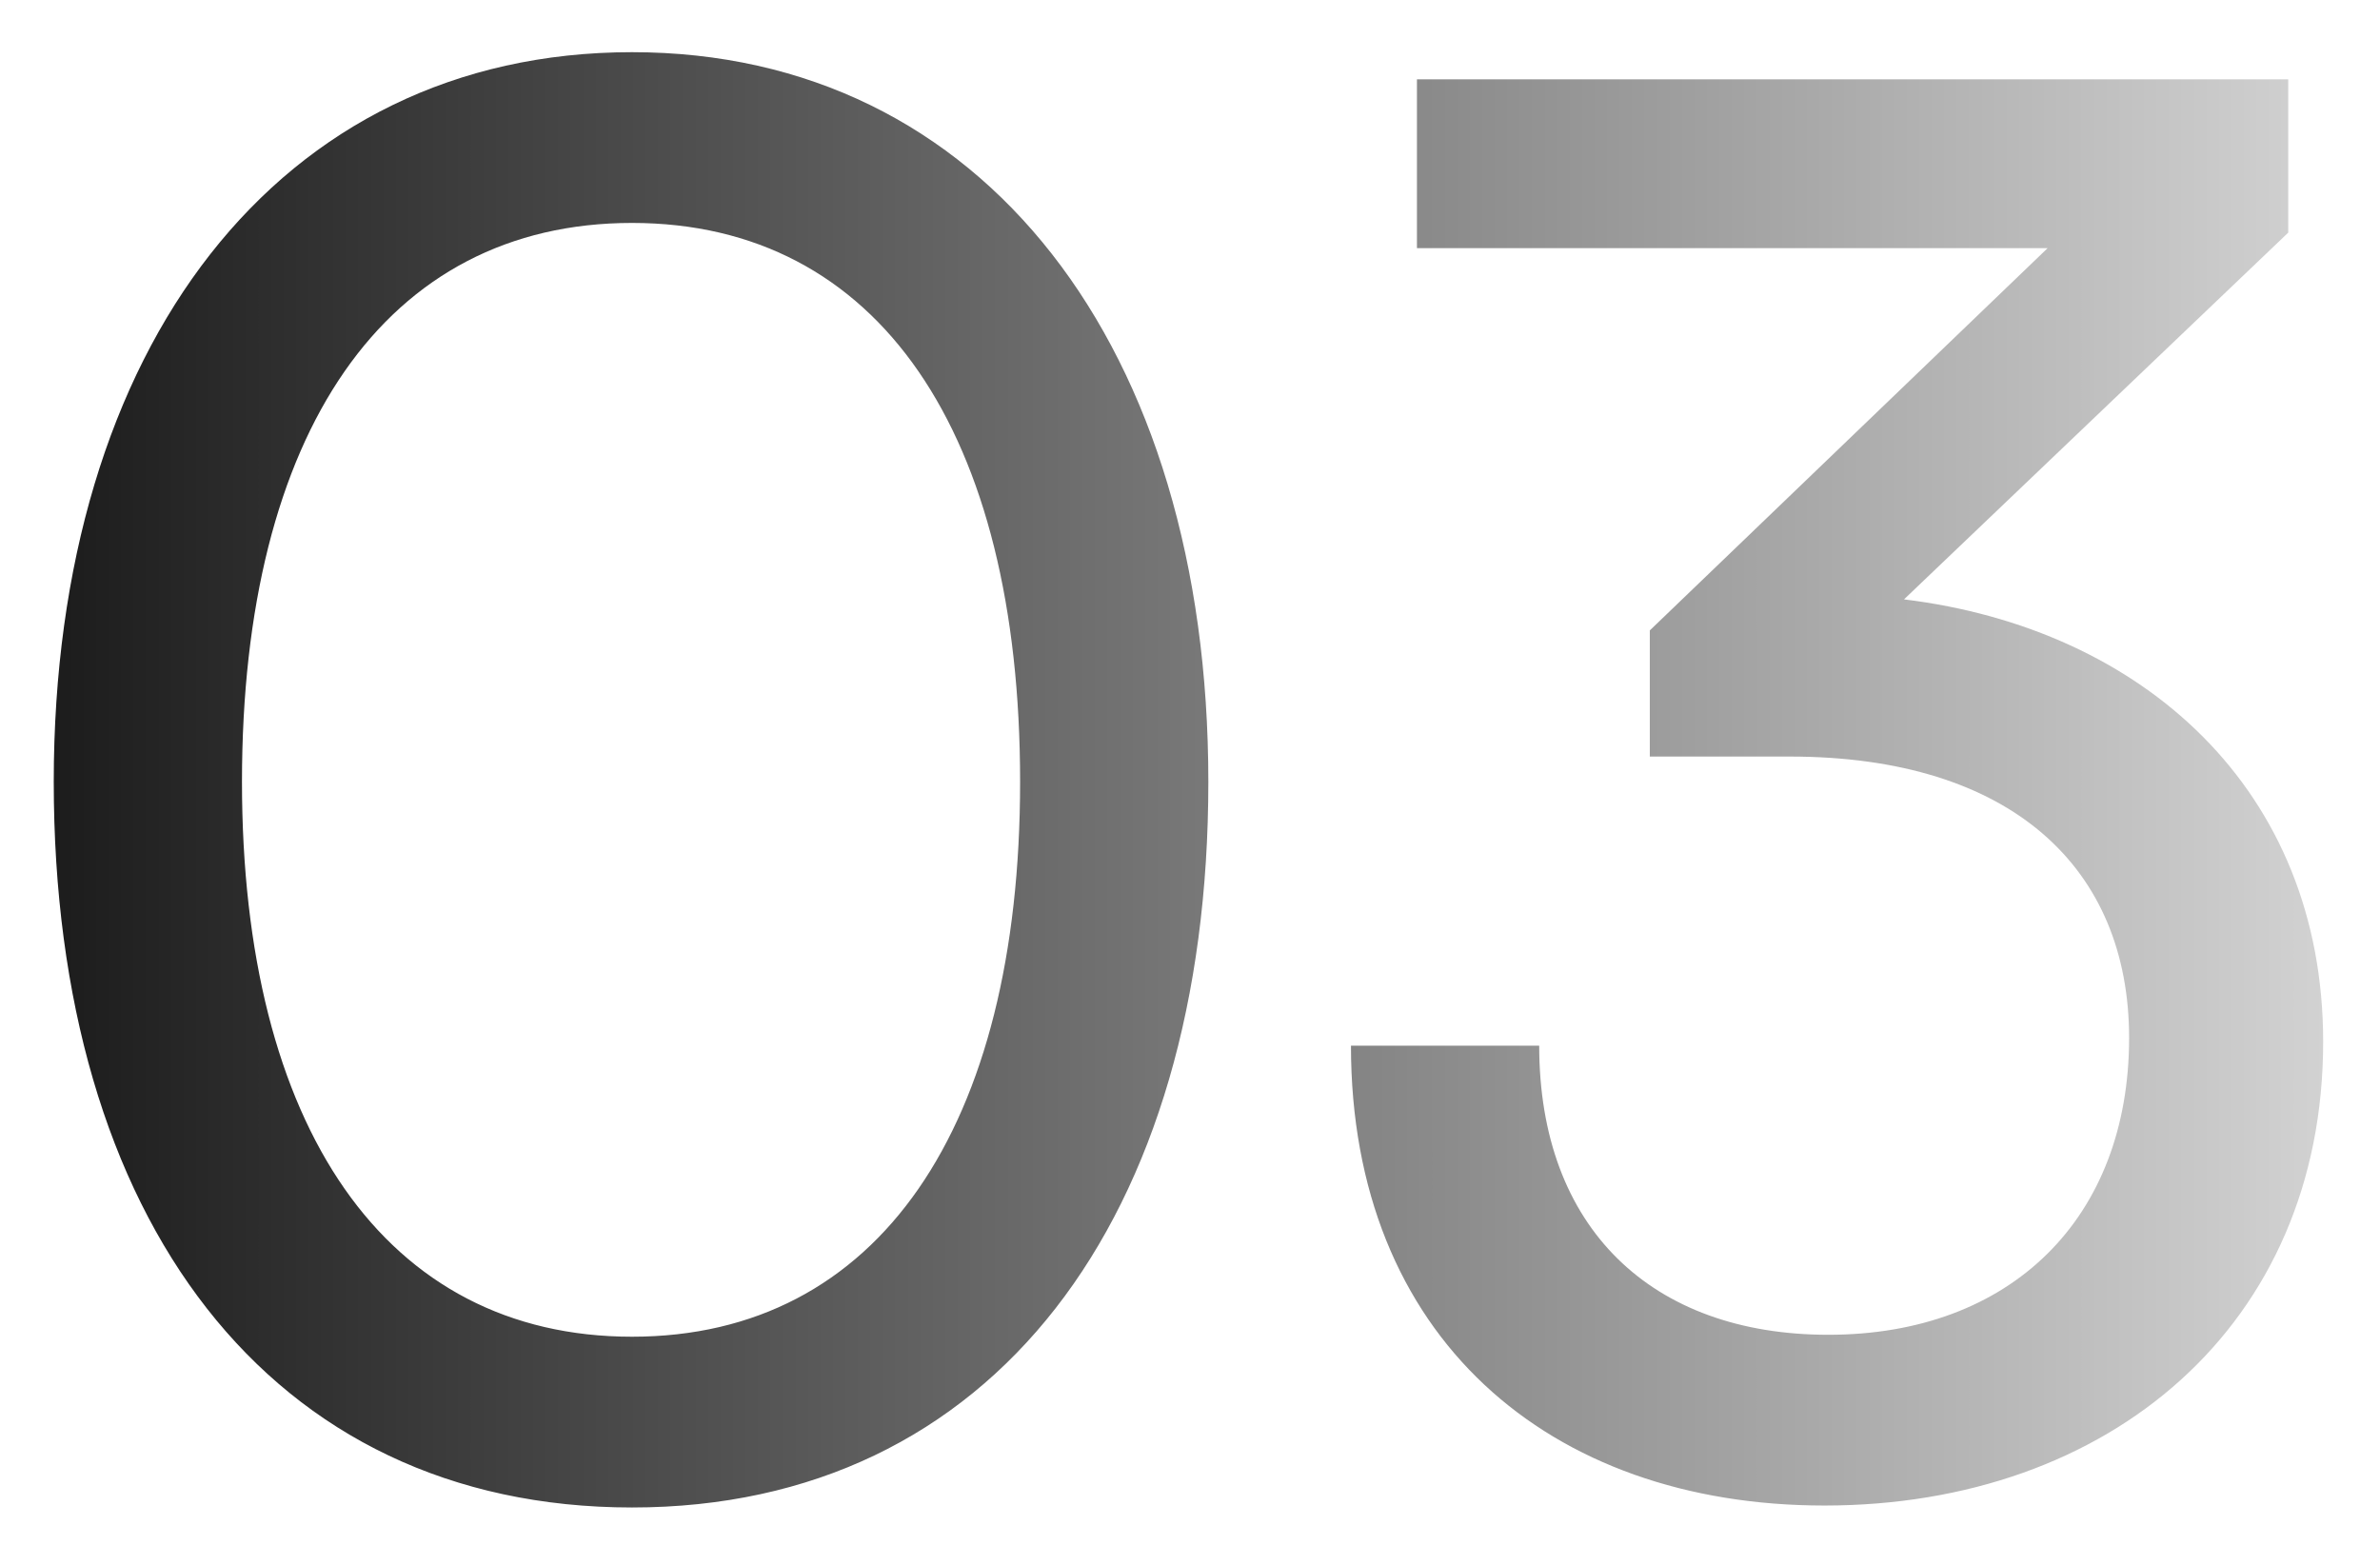 <svg width="403" height="265" viewBox="0 0 403 265" fill="none" xmlns="http://www.w3.org/2000/svg">
<g filter="url(#filter0_f_87_10456)">
<path d="M9.1 132.382C9.1 58.781 47.216 8.836 107.017 8.836C166.49 8.836 204.606 58.781 204.606 132.382C204.606 206.313 168.133 255.272 107.017 255.272C45.573 255.272 9.1 206.313 9.1 132.382ZM40.973 132.382C40.973 190.87 65.288 226.356 107.017 226.356C148.747 226.356 172.733 190.87 172.733 132.382C172.733 73.238 148.747 37.751 107.017 37.751C65.288 37.751 40.973 73.238 40.973 132.382ZM303.016 128.111H279.358V106.753L346.717 42.023H239.928V13.436H387.461V39.394L322.402 101.496C362.817 106.425 393.375 133.697 393.375 176.412C393.375 224.385 357.231 254.943 308.93 254.943C262.272 254.943 228.756 226.356 228.756 177.069H260.629C260.629 207.956 279.686 226.028 309.587 226.028C340.474 226.028 360.517 206.313 360.517 175.755C360.517 147.169 340.802 128.111 303.016 128.111Z" fill="url(#paint0_linear_87_10456)"/>
</g>
<defs>
<filter id="filter0_f_87_10456" x="0.302" y="0.036" width="401.873" height="264.035" filterUnits="userSpaceOnUse" color-interpolation-filters="sRGB">
<feFlood flood-opacity="0" result="BackgroundImageFix"/>
<feBlend mode="normal" in="SourceGraphic" in2="BackgroundImageFix" result="shape"/>
<feGaussianBlur stdDeviation="4.4" result="effect1_foregroundBlur_87_10456"/>
</filter>
<linearGradient id="paint0_linear_87_10456" x1="-50.318" y1="107.101" x2="419.055" y2="107.101" gradientUnits="userSpaceOnUse">
<stop/>
<stop offset="1" stop-color="#DEDEDE"/>
</linearGradient>
</defs>
</svg>
